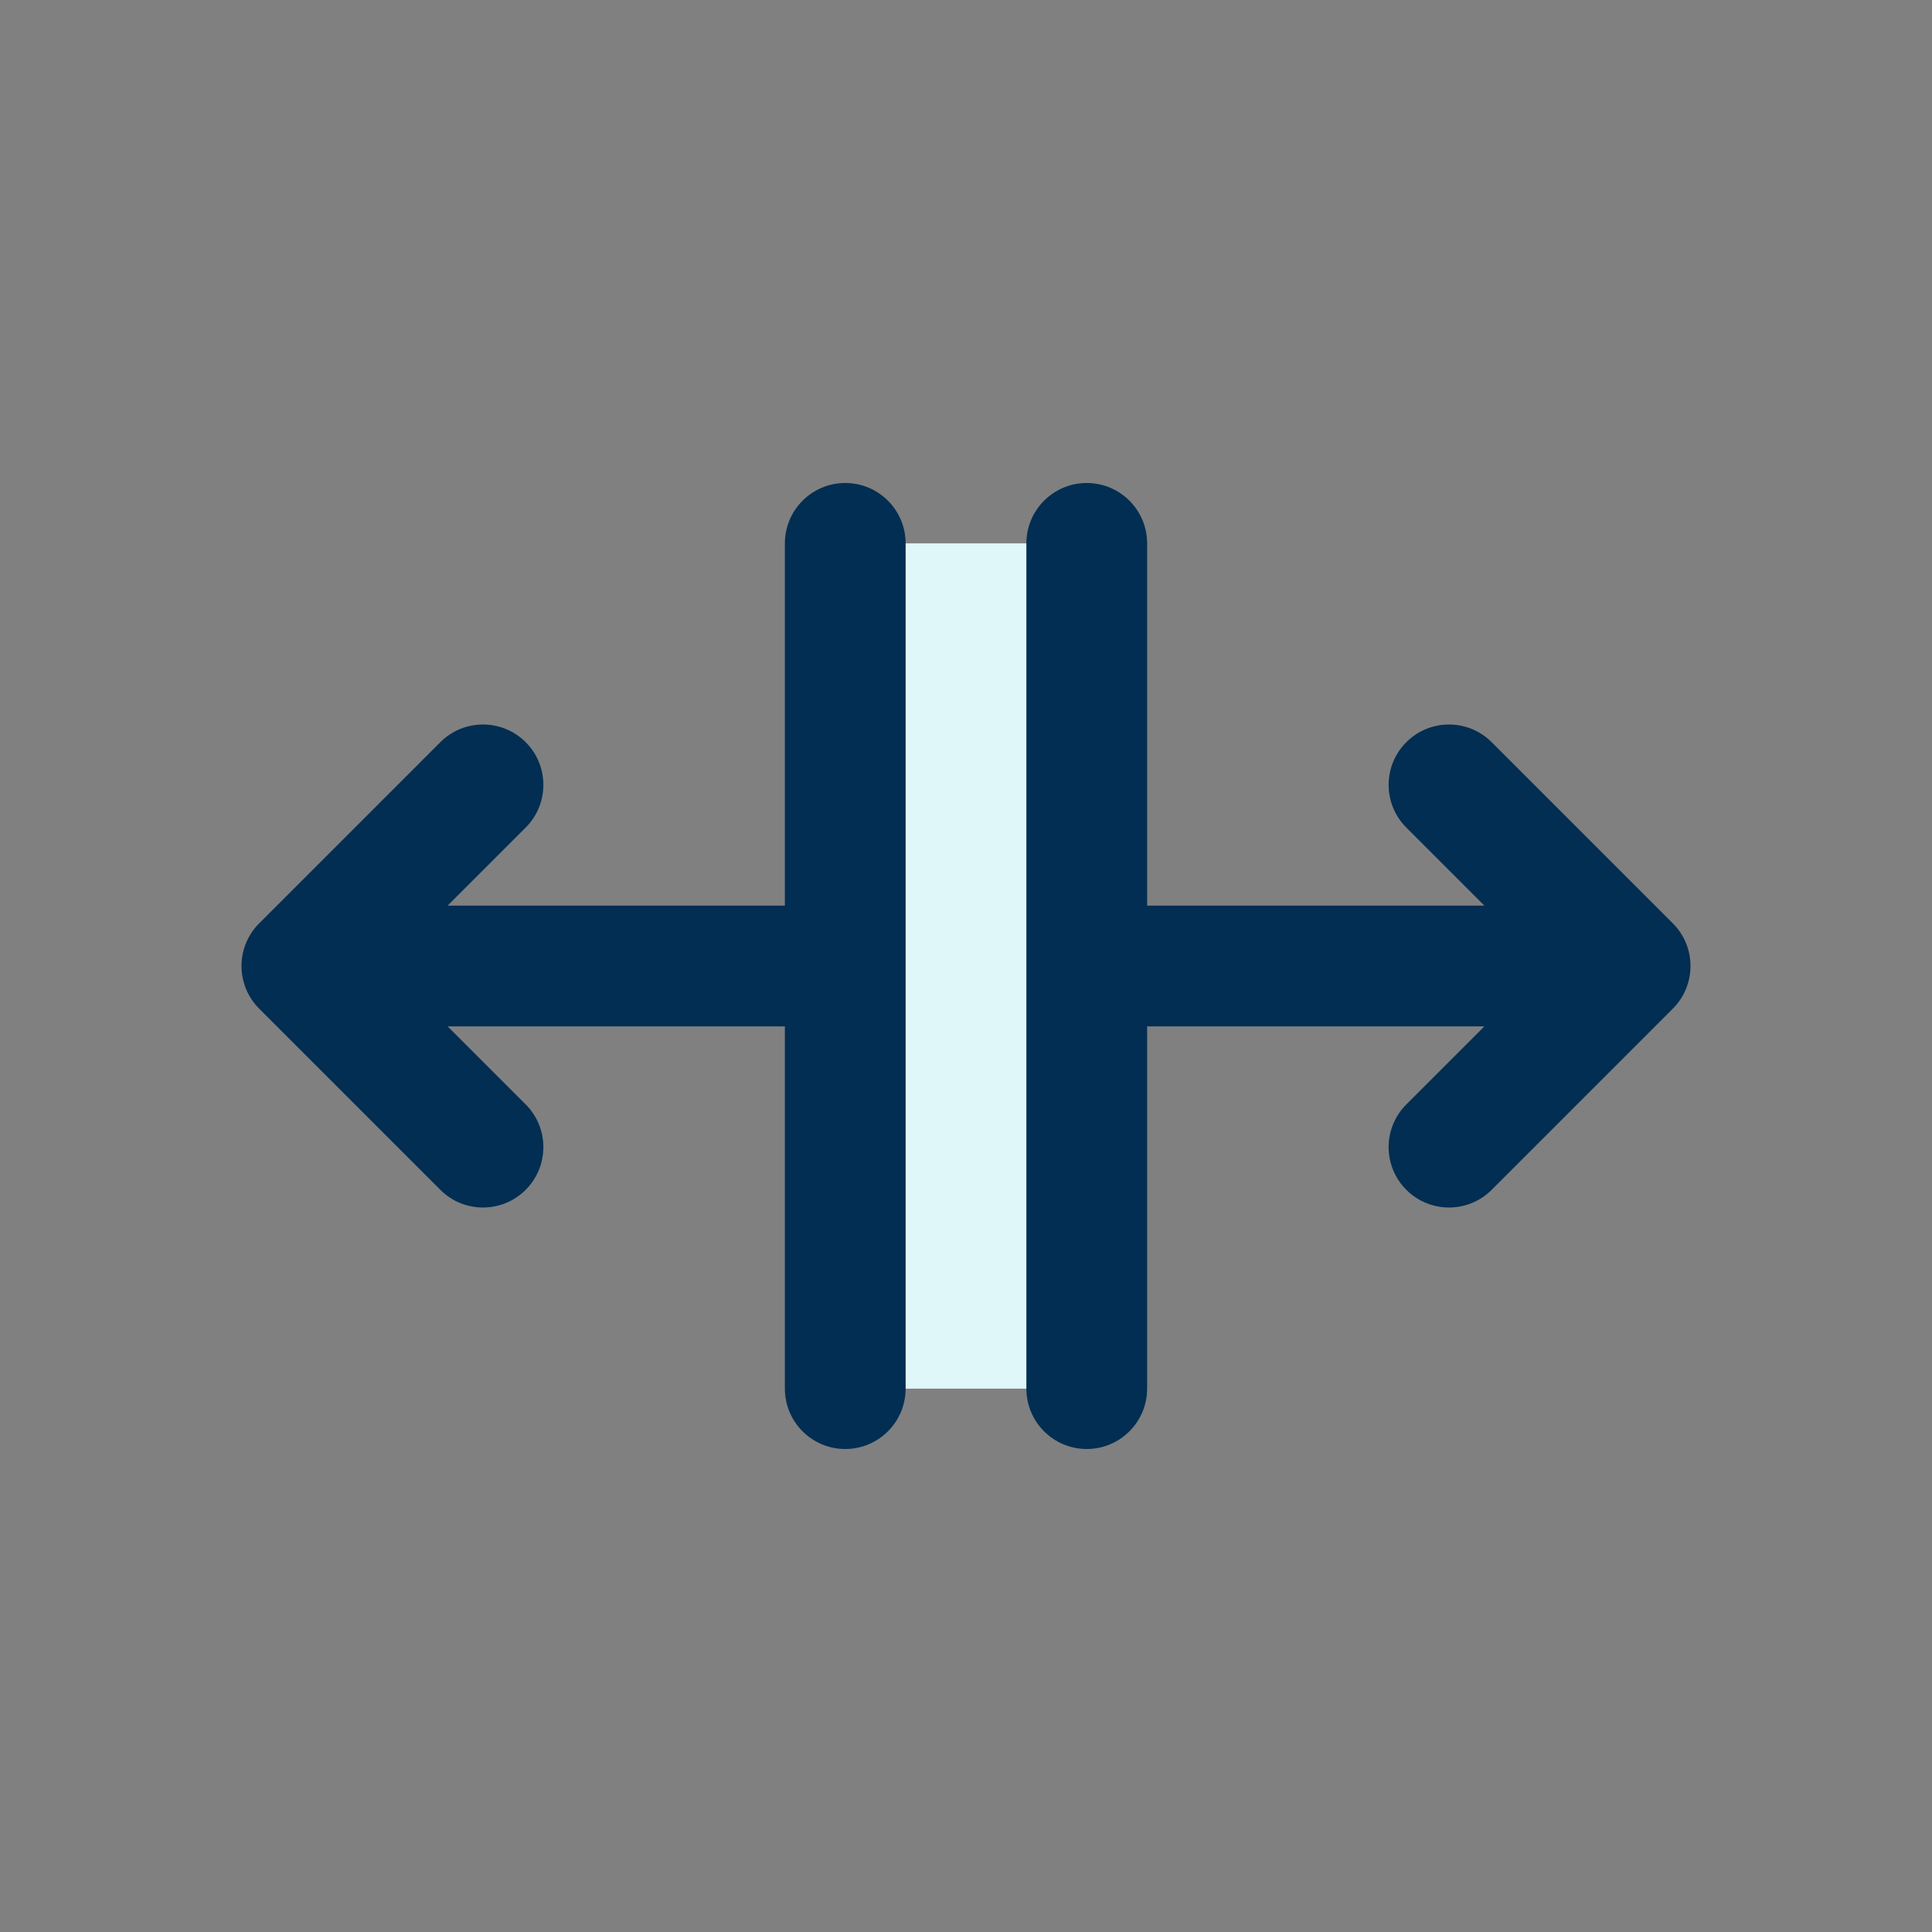<svg id="Layer" enable-background="new 0 0 64 64" height="512" viewBox="0 0 64 64" width="512" xmlns="http://www.w3.org/2000/svg"><rect x="0" y="0" width="64" height="64" fill="#808080" stroke="none"/><path d="m28 18h8v28h-8z" fill="#e0f7fa"/><g fill="#012e52"><path d="m14.586 39.414c.39.391.902.586 1.414.586s1.024-.195 1.414-.586c.781-.781.781-2.047 0-2.828l-2.586-2.586h11.172v12c0 1.104.896 2 2 2s2-.896 2-2v-28c0-1.104-.896-2-2-2s-2 .896-2 2v12h-11.172l2.586-2.586c.781-.781.781-2.047 0-2.828-.78-.781-2.048-.781-2.828 0l-6 6c-.781.781-.781 2.047 0 2.828z"/><path d="m49.414 24.586c-.781-.781-2.047-.781-2.828 0s-.781 2.047 0 2.828l2.586 2.586h-11.172v-12c0-1.104-.896-2-2-2s-2 .896-2 2v28c0 1.104.896 2 2 2s2-.896 2-2v-12h11.172l-2.586 2.586c-.781.781-.781 2.047 0 2.828.391.391.902.586 1.414.586s1.023-.195 1.414-.586l6-6c.781-.781.781-2.047 0-2.828z"/></g></svg>